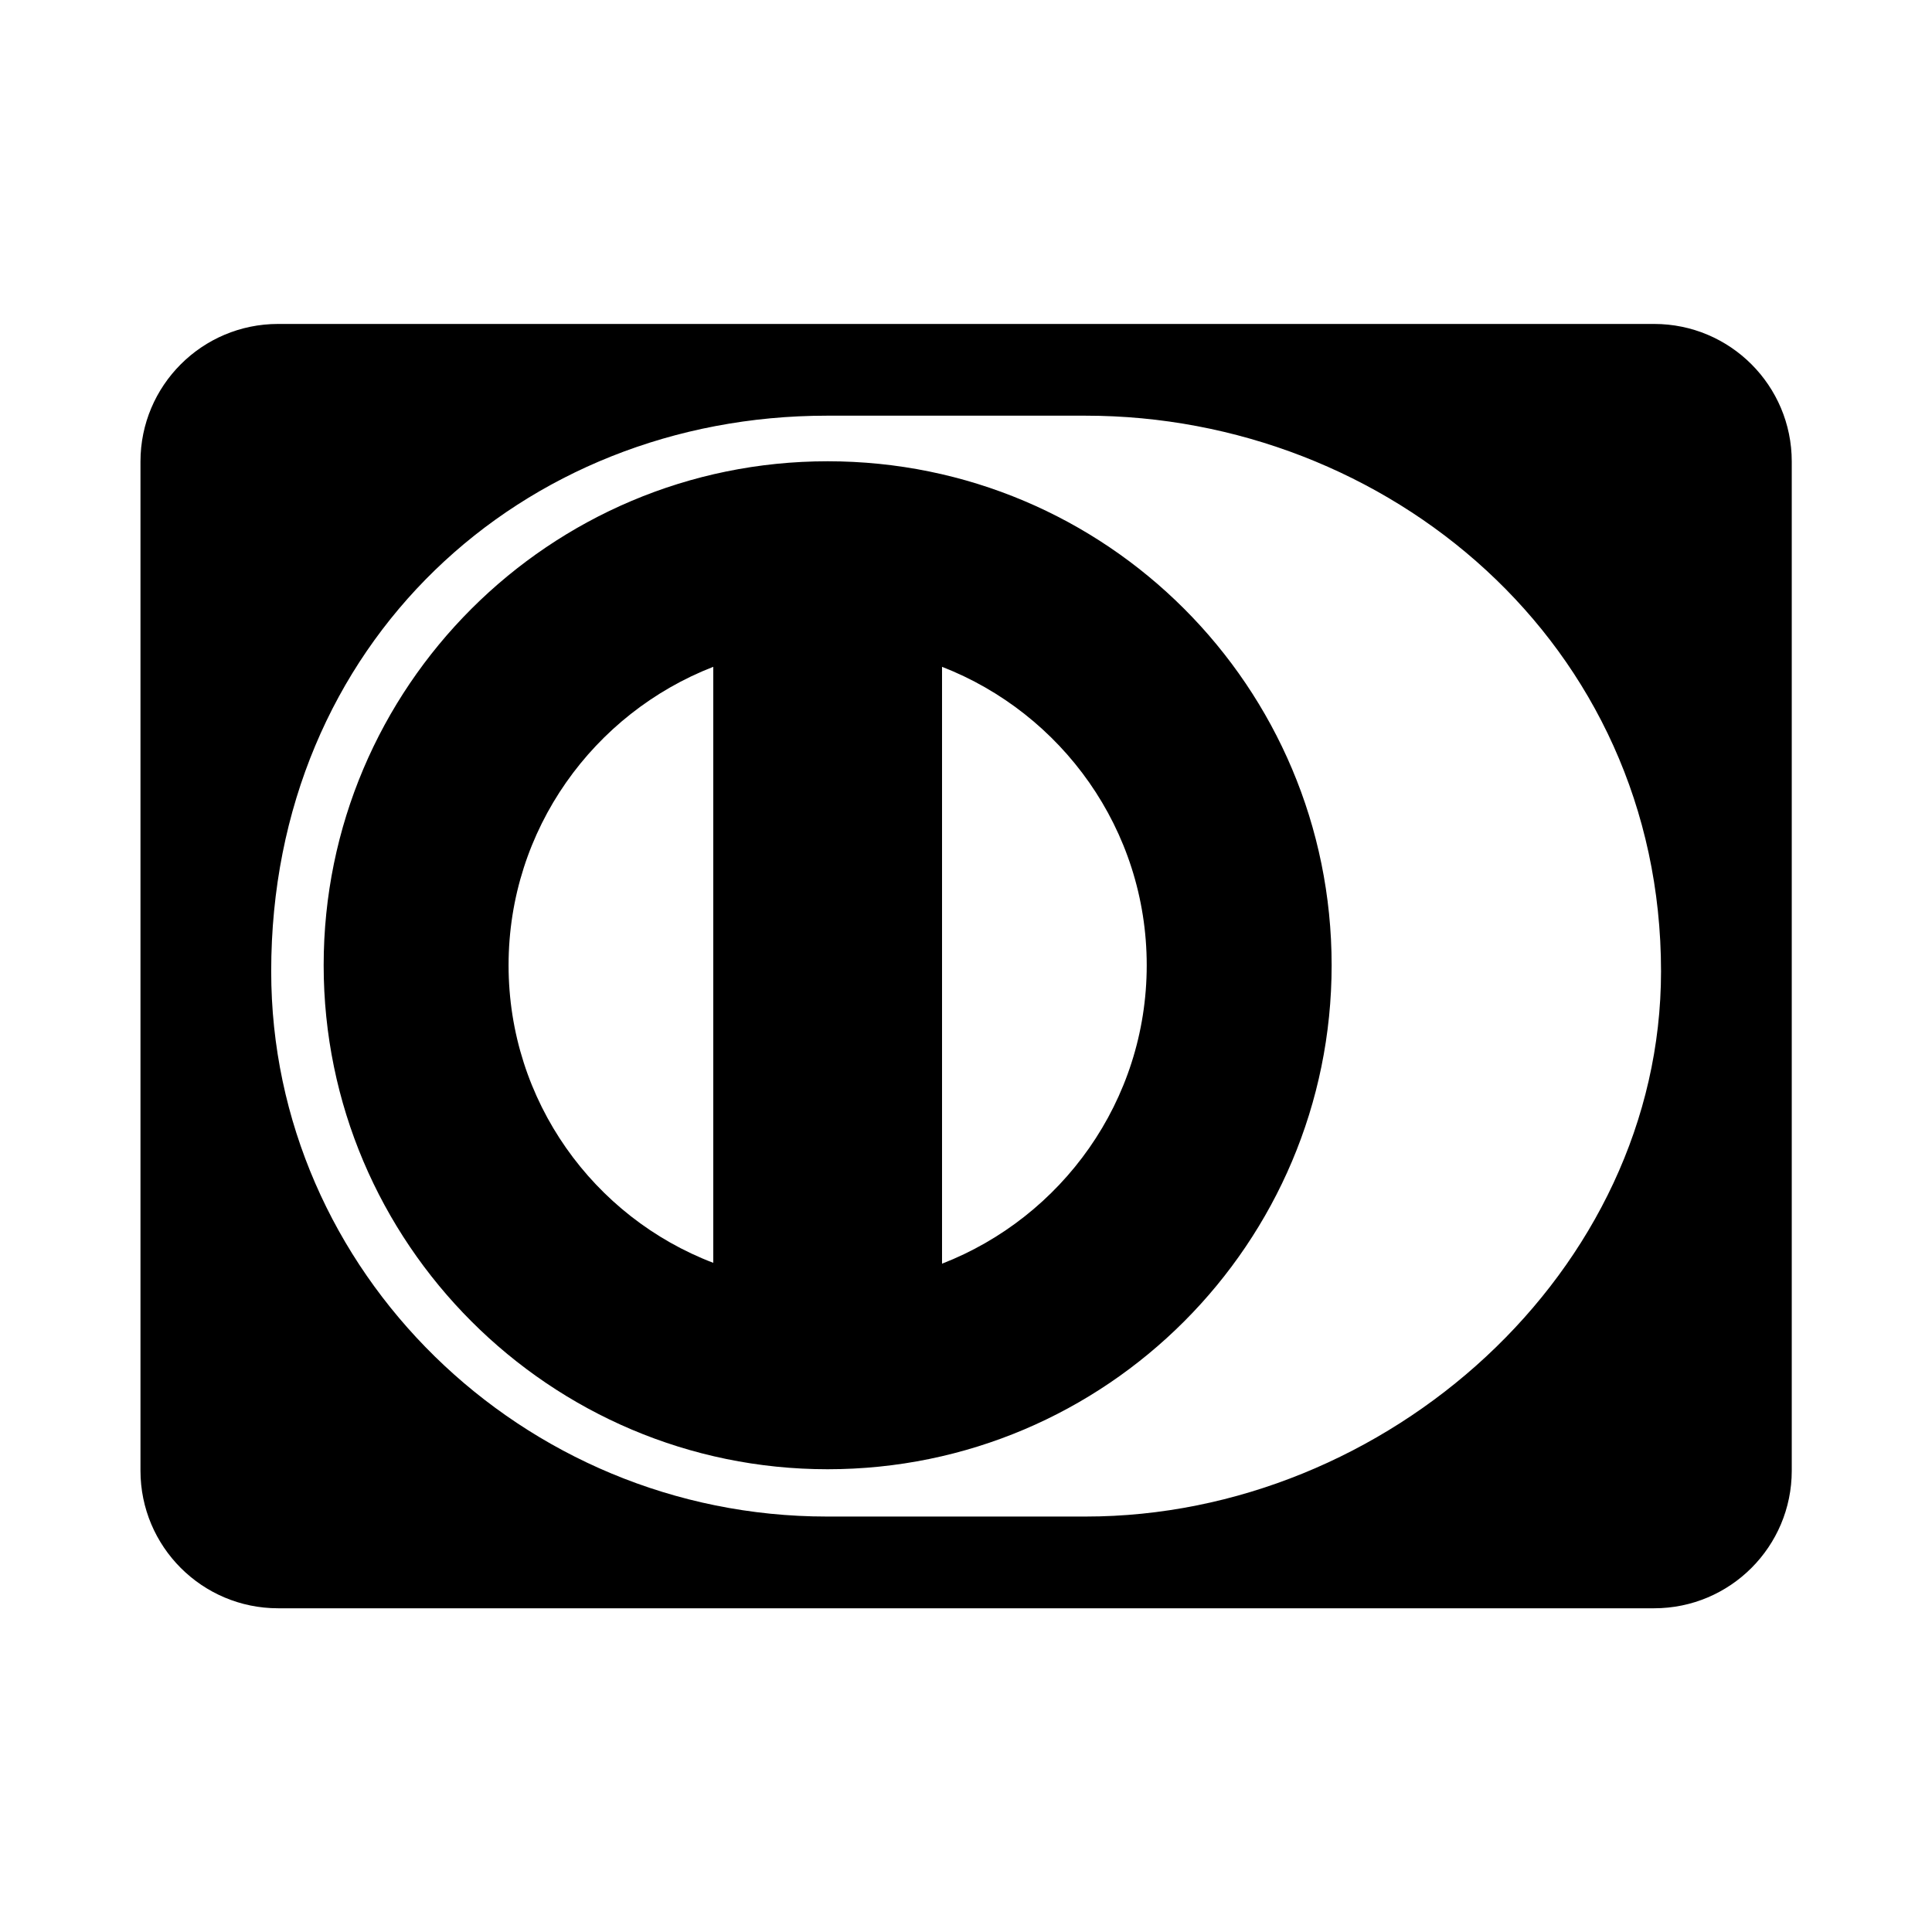 <svg xmlns="http://www.w3.org/2000/svg" width="100%" height="100%" viewBox="0 0 673.92 673.92"><path fill="currentColor" d="M288.7 160.9c97.2 0 175.8 78.6 175.8 175.8 0 96.9-78.6 175.8-175.8 175.8-96.9 0-175.8-78.9-175.8-175.8 0-97.2 78.9-175.8 175.8-175.8zM248.8 440.5v-207.9c-41.7 16.2-71.4 56.7-71.4 104.1 0 47.4 29.7 87.9 71.4 103.8zM328.6 440.8c41.7-16.2 71.4-56.7 71.4-104.1 0-47.4-29.7-87.9-71.4-104.1v208.2zM577 113c26.5 0 48 21.5 48 48v352c0 26.5-21.5 48-48 48h-480c-26.5 0-48-21.5-48-48v-352c0-26.5 21.5-48 48-48h480zM378.7 529c105 0 200.7-85.5 200.7-190.2 0-114.6-95.7-193.8-200.7-193.8h-90.3c-106.2 0-193.8 79.2-193.8 193.8 0 104.7 87.6 190.2 193.8 190.2h90.3z" /></svg>